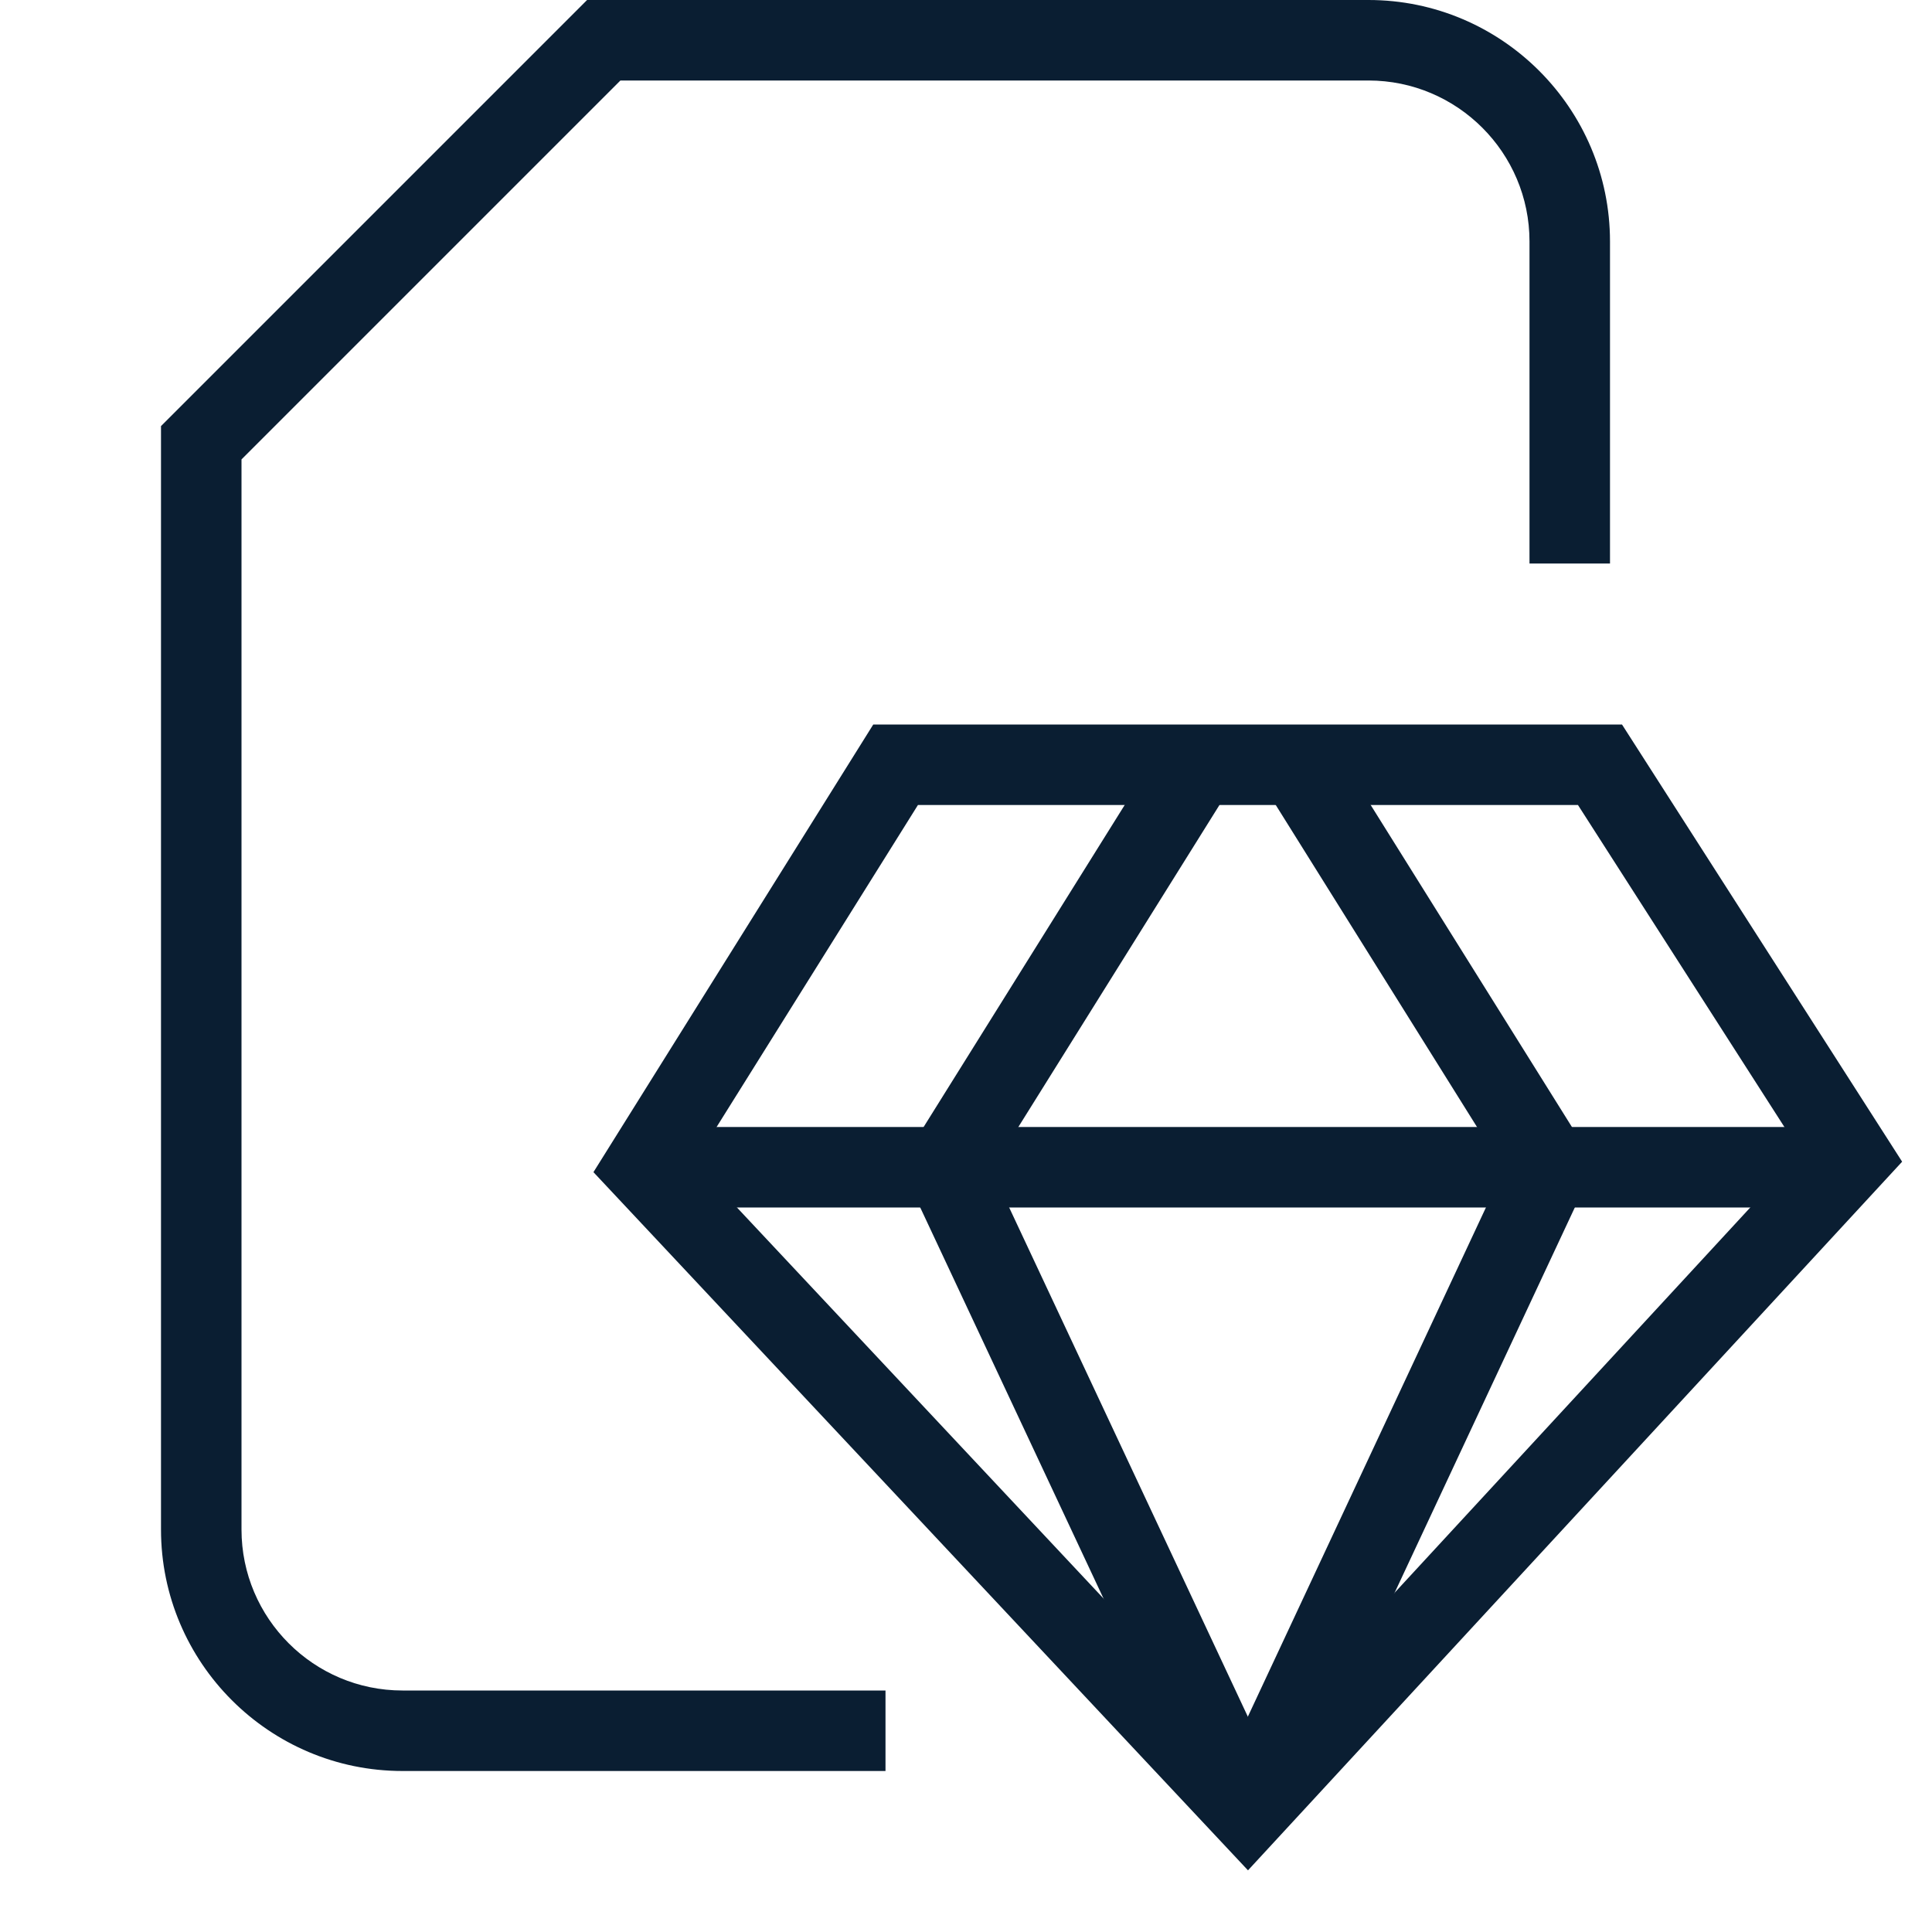 <svg xmlns="http://www.w3.org/2000/svg" width="24" height="24" version="1" viewBox="0 0 24 24"><path fill="#0a1e32" d="M20 7h-1V3c0-1.103-.897-2-2-2H7.707L3 5.707V6H2v-.707L7.293 0H17c1.654 0 3 1.346 3 3v4z"/><path fill="#0a1e32" d="M11 22H5c-1.654 0-3-1.346-3-3V6h1v13c0 1.103.897 2 2 2h6v1zm4.503 1.234l-8.131-8.673L10.848 9h9.301l3.48 5.431-8.126 8.803zm-6.875-8.796l6.869 7.327 6.874-7.446L19.602 10h-8.199l-2.775 4.438z"/><path fill="#0a1e32" d="M8 14h15v1H8z"/><path fill="#0a1e32" d="M11.326 14.236l3.123-5.001.847.529-3.123 5zm4.375-4.471l.848-.53 3.125 5-.848.53z"/><path fill="#0a1e32" d="M11.297 14.713l.906-.424 3.75 8-.906.424z"/><path fill="#0a1e32" d="M15.05 22.29l3.742-8.003.906.424-3.743 8.003z"/></svg>